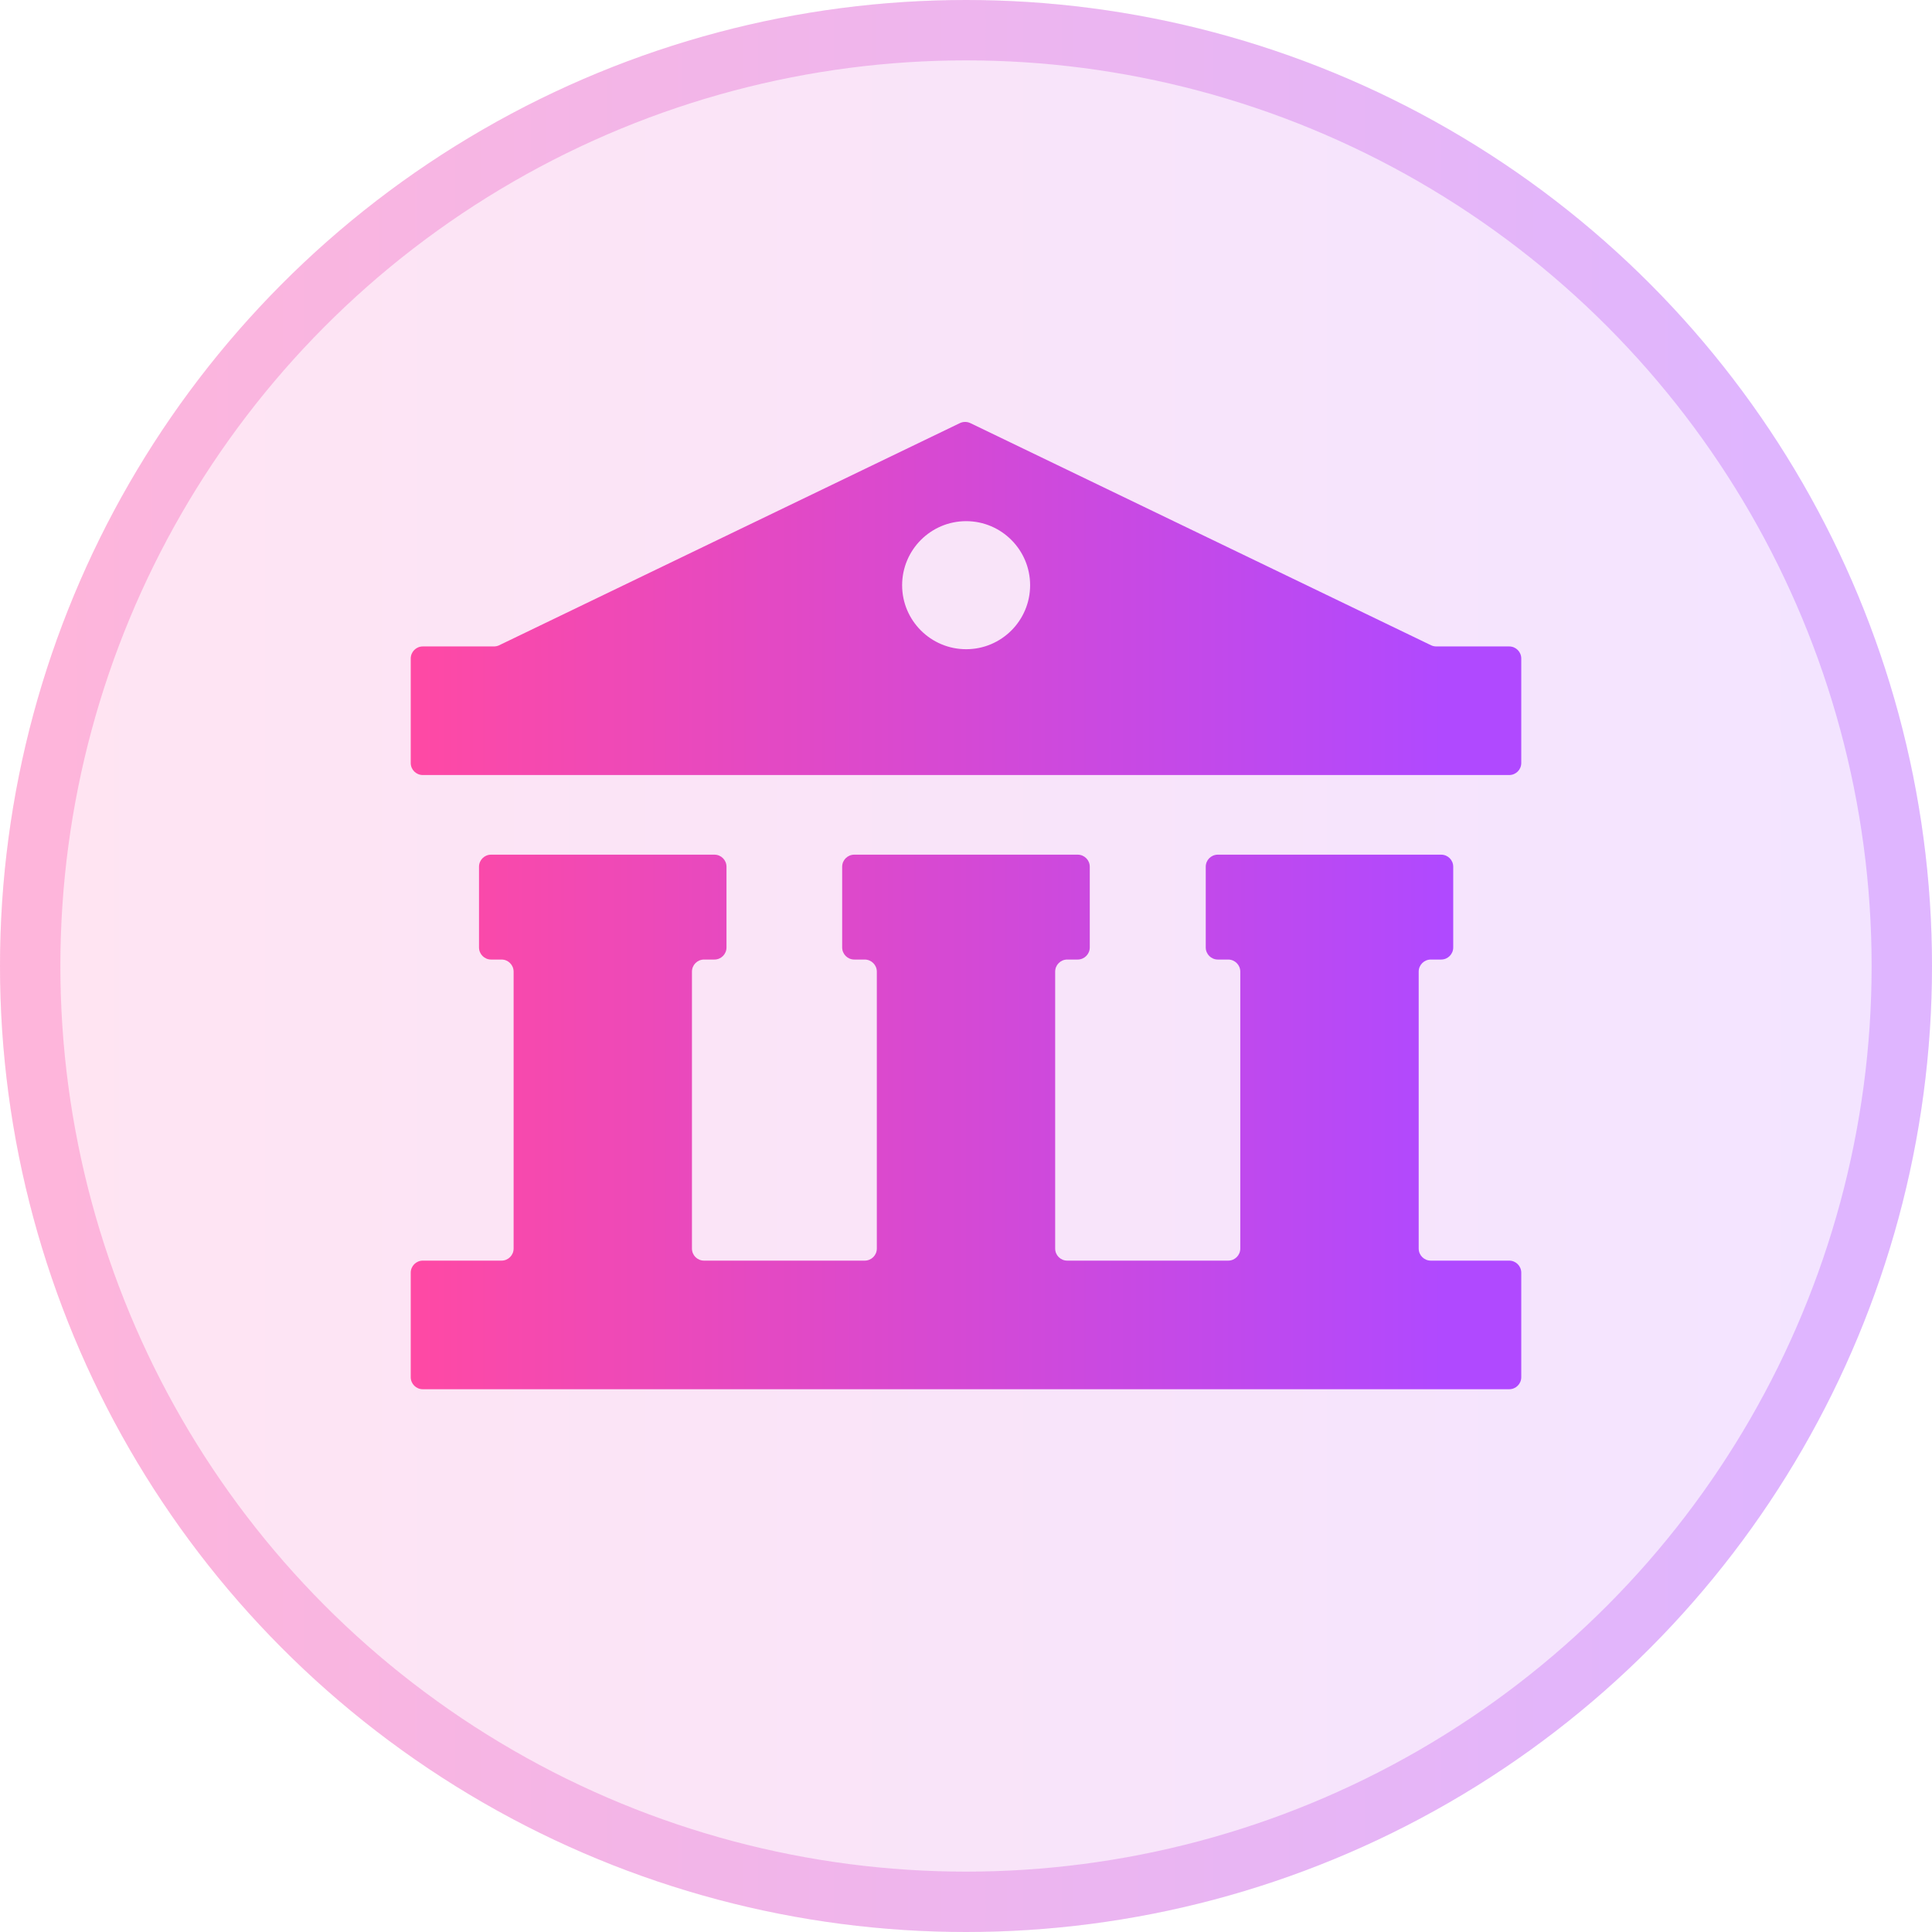 <svg width="32" height="32" viewBox="0 0 32 32" fill="none" xmlns="http://www.w3.org/2000/svg">
<circle cx="16" cy="16" r="16" fill="url(#paint0_linear_16252_14474)" fill-opacity="0.3"/>
<circle cx="16" cy="16" r="15.5" stroke="url(#paint1_linear_16252_14474)" stroke-opacity="0.3"/>
<path d="M12.033 15.693C12.033 15.803 11.944 15.893 11.833 15.893H11.661C11.55 15.893 11.461 15.983 11.461 16.093V20.68C11.461 20.791 11.55 20.88 11.661 20.88H14.322C14.433 20.88 14.523 20.791 14.523 20.68V16.093C14.523 15.983 14.433 15.893 14.322 15.893H14.149C14.039 15.893 13.949 15.803 13.949 15.693V14.356C13.949 14.245 14.039 14.156 14.149 14.156H17.85C17.96 14.156 18.05 14.245 18.05 14.356V15.693C18.05 15.803 17.96 15.893 17.85 15.893H17.677C17.566 15.893 17.477 15.983 17.477 16.093V20.68C17.477 20.791 17.566 20.88 17.677 20.88H20.343C20.453 20.88 20.543 20.791 20.543 20.68V16.093C20.543 15.983 20.453 15.893 20.343 15.893H20.171C20.06 15.893 19.971 15.803 19.971 15.693V14.356C19.971 14.245 20.06 14.156 20.171 14.156H23.87C23.981 14.156 24.07 14.245 24.07 14.356V15.693C24.07 15.803 23.981 15.893 23.87 15.893H23.698C23.588 15.893 23.498 15.983 23.498 16.093V20.68C23.498 20.791 23.588 20.88 23.698 20.88H24.997C25.108 20.88 25.197 20.97 25.197 21.08V22.81C25.197 22.921 25.108 23.01 24.997 23.01H7.003C6.892 23.01 6.803 22.921 6.803 22.81V21.08C6.803 20.97 6.892 20.88 7.003 20.88H8.307C8.417 20.88 8.507 20.791 8.507 20.68V16.093C8.507 15.983 8.417 15.893 8.307 15.893H8.134C8.023 15.893 7.934 15.803 7.934 15.693V14.356C7.934 14.245 8.023 14.156 8.134 14.156H11.833C11.944 14.156 12.033 14.245 12.033 14.356V15.693ZM23.704 10.688C23.731 10.701 23.761 10.707 23.791 10.707H24.997C25.108 10.707 25.197 10.797 25.197 10.908V12.637C25.197 12.748 25.108 12.837 24.997 12.837H7.003C6.892 12.837 6.803 12.748 6.803 12.637V10.908C6.803 10.797 6.892 10.707 7.003 10.707H8.18C8.21 10.707 8.24 10.701 8.267 10.688L15.899 7.008C15.953 6.982 16.017 6.982 16.072 7.008L23.704 10.688ZM16.003 8.632C15.417 8.632 14.943 9.107 14.942 9.693C14.942 10.278 15.417 10.753 16.003 10.753C16.588 10.753 17.062 10.278 17.062 9.693C17.062 9.108 16.588 8.633 16.003 8.632Z" fill="url(#paint2_linear_16252_14474)"/>
<defs>
<linearGradient id="paint0_linear_16252_14474" x1="0" y1="16" x2="32" y2="16" gradientUnits="userSpaceOnUse">
<stop stop-color="#FF49A4" stop-opacity="0.5"/>
<stop offset="0.93" stop-color="#B049FF" stop-opacity="0.5"/>
</linearGradient>
<linearGradient id="paint1_linear_16252_14474" x1="0" y1="16" x2="32" y2="16" gradientUnits="userSpaceOnUse">
<stop stop-color="#FF49A4"/>
<stop offset="0.93" stop-color="#B049FF"/>
</linearGradient>
<linearGradient id="paint2_linear_16252_14474" x1="6.803" y1="14.999" x2="25.197" y2="14.999" gradientUnits="userSpaceOnUse">
<stop stop-color="#FF49A4"/>
<stop offset="0.93" stop-color="#B049FF"/>
</linearGradient>
</defs>
</svg>
